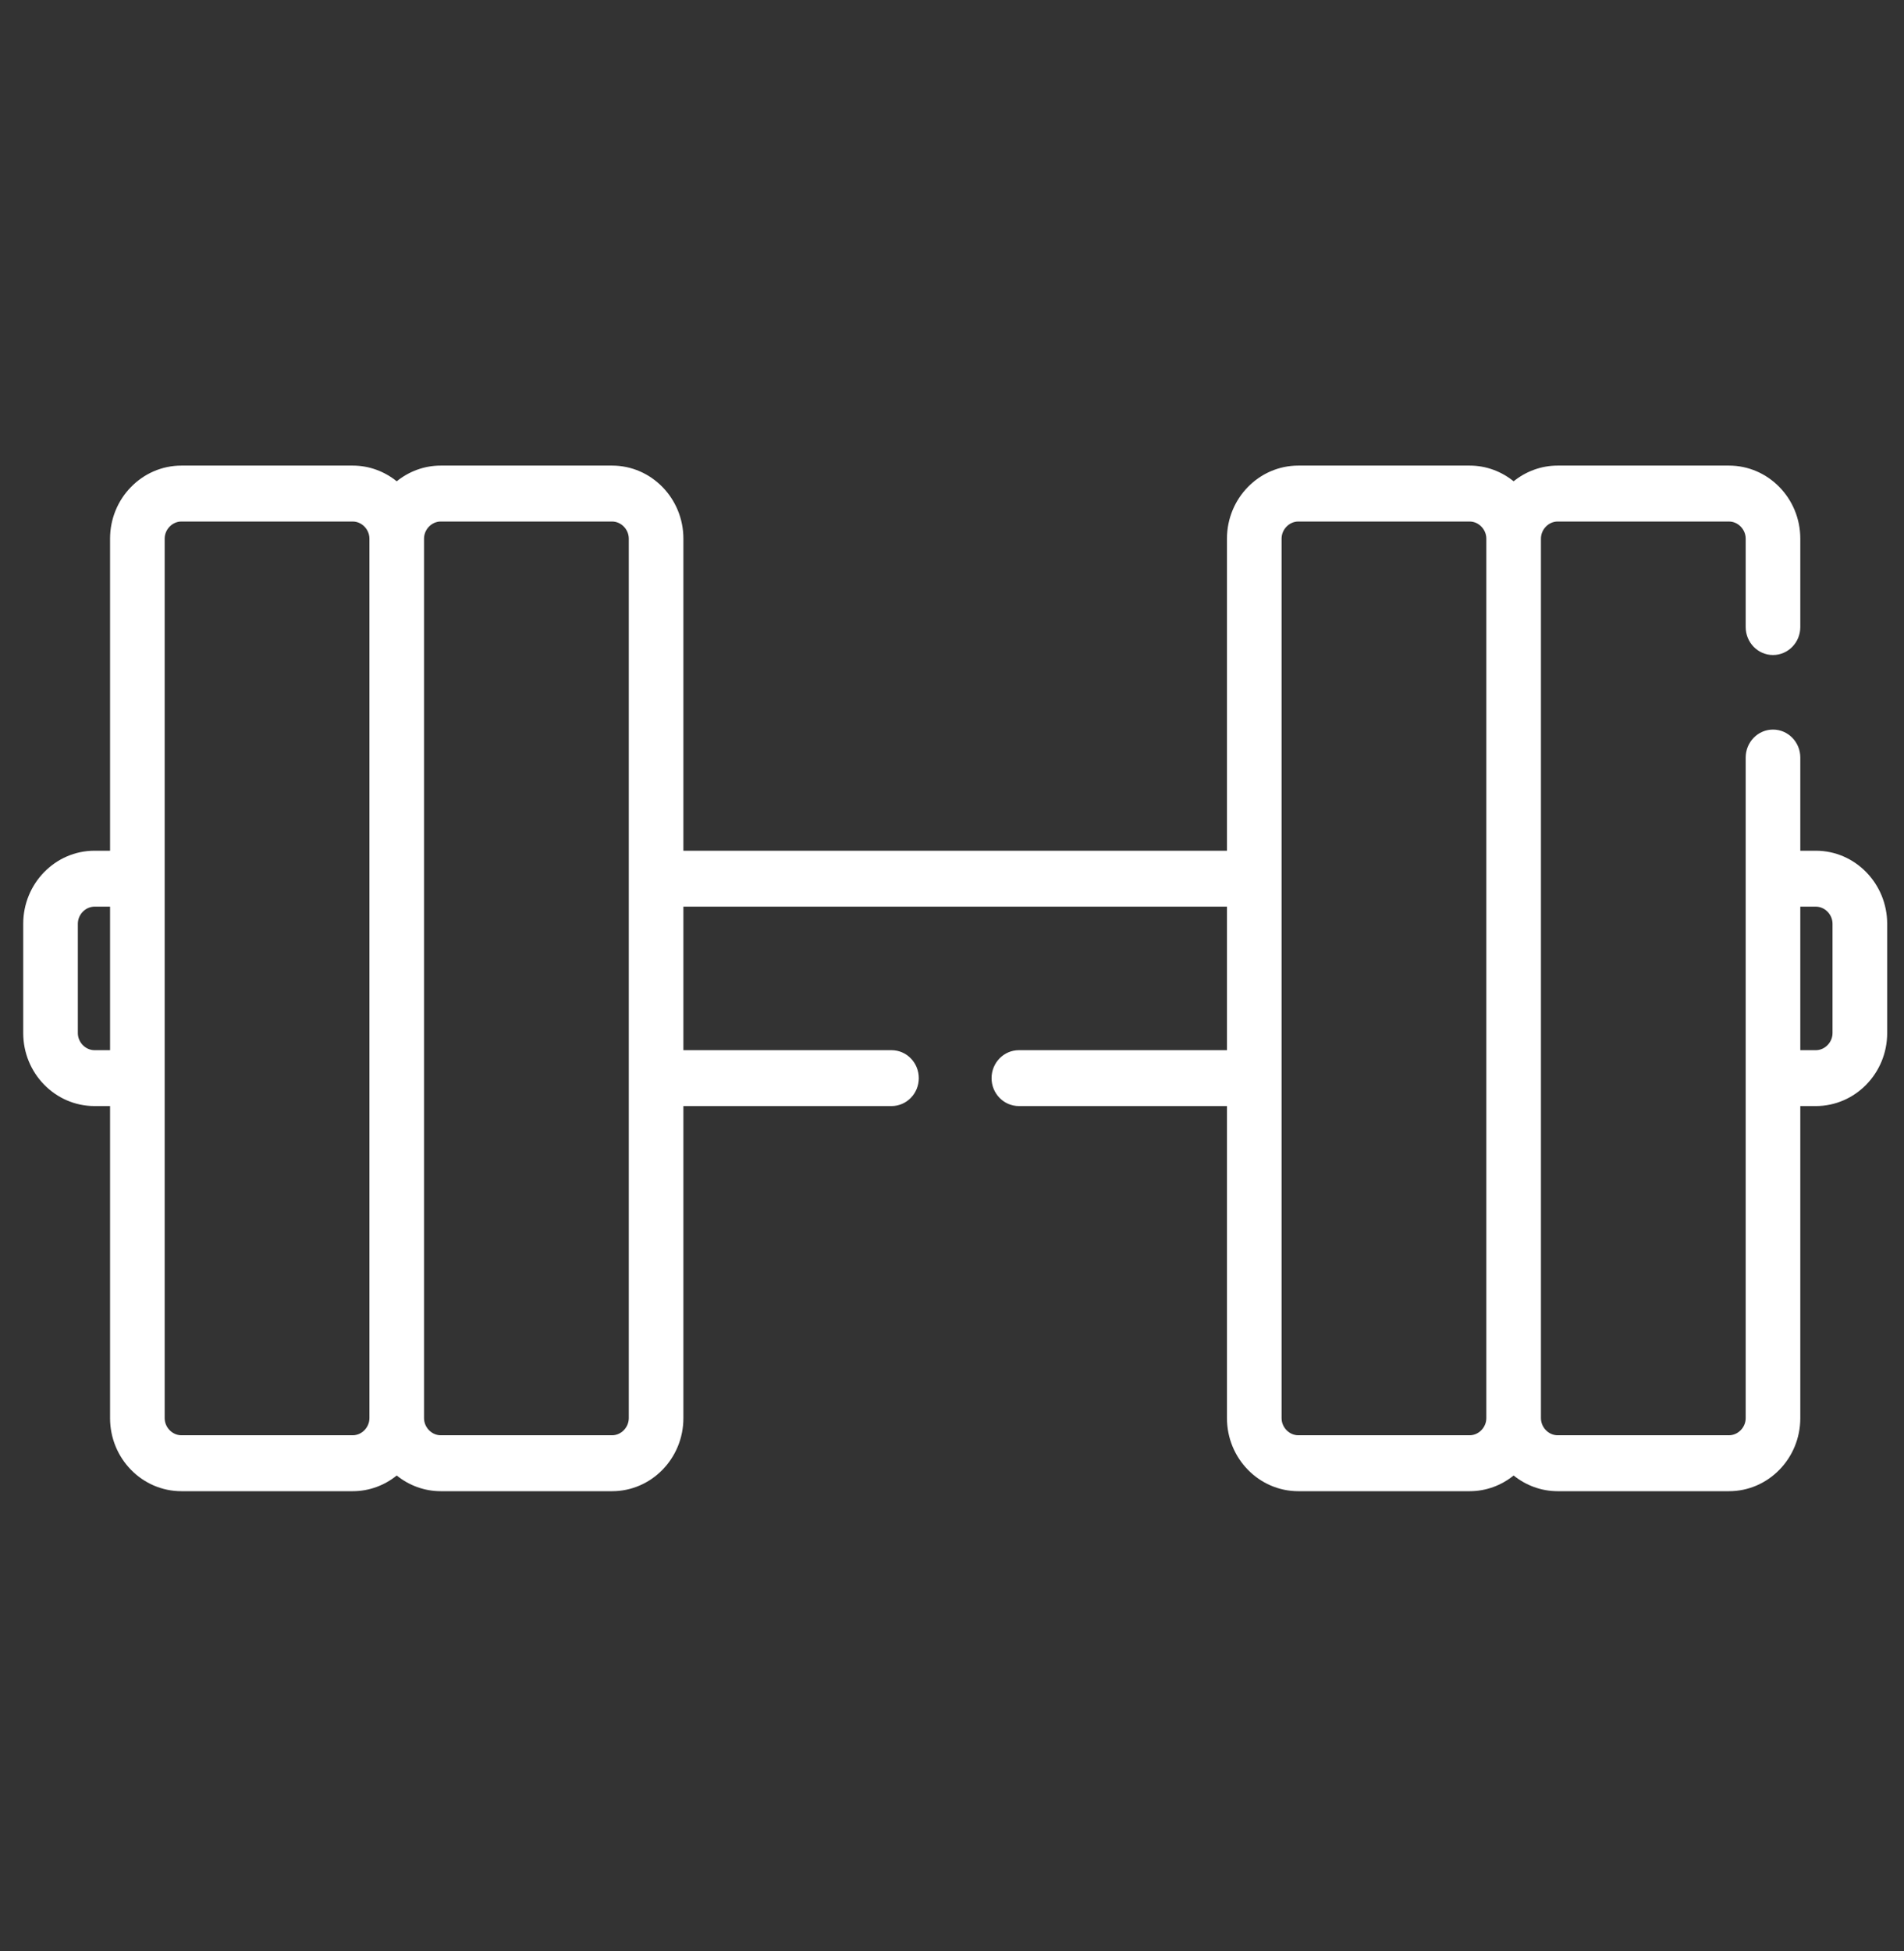 <svg width="41" height="42" viewBox="0 0 41 42" fill="none" xmlns="http://www.w3.org/2000/svg">
<rect x="0" y="0" width="41" height="42" fill="#333333" stroke="none"/>
<g clip-path="url(#clip0)">
<path d="M39.101 18.314H38.767V16.308C38.767 15.976 38.504 15.706 38.179 15.706C37.854 15.706 37.591 15.976 37.591 16.308V30.529C37.591 30.729 37.426 30.898 37.23 30.898H33.542C33.347 30.898 33.182 30.729 33.182 30.529V11.596C33.182 11.396 33.347 11.227 33.542 11.227H37.23C37.426 11.227 37.591 11.396 37.591 11.596V13.499C37.591 13.831 37.854 14.101 38.179 14.101C38.504 14.101 38.767 13.831 38.767 13.499V11.596C38.767 10.729 38.078 10.023 37.23 10.023H33.542C33.185 10.023 32.855 10.15 32.594 10.361C32.333 10.15 32.004 10.023 31.646 10.023H27.958C27.11 10.023 26.421 10.729 26.421 11.596V18.314H14.716V11.596C14.716 10.729 14.027 10.023 13.18 10.023H9.491C9.133 10.023 8.804 10.15 8.543 10.361C8.281 10.15 7.953 10.023 7.595 10.023H3.907C3.059 10.023 2.37 10.729 2.37 11.596V18.314H2.036C1.189 18.314 0.5 19.02 0.5 19.887V22.239C0.5 23.106 1.189 23.811 2.036 23.811H2.37V30.529C2.37 31.397 3.059 32.102 3.907 32.102H7.595C7.953 32.102 8.282 31.975 8.543 31.764C8.804 31.975 9.134 32.102 9.492 32.102H13.18C14.027 32.102 14.716 31.397 14.716 30.529V23.811H19.197C19.522 23.811 19.785 23.542 19.785 23.21C19.785 22.877 19.522 22.608 19.197 22.608H14.716V19.518H26.421V22.608H21.941C21.616 22.608 21.352 22.877 21.352 23.21C21.352 23.542 21.616 23.811 21.941 23.811H26.421V30.529C26.421 31.397 27.111 32.102 27.958 32.102H31.646C32.004 32.102 32.333 31.975 32.594 31.764C32.856 31.975 33.185 32.102 33.543 32.102H37.231C38.078 32.102 38.767 31.397 38.767 30.529V23.811H39.101C39.948 23.811 40.638 23.106 40.638 22.239V19.887C40.637 19.02 39.948 18.314 39.101 18.314ZM2.036 22.608C1.841 22.608 1.676 22.439 1.676 22.239V19.887C1.676 19.687 1.841 19.518 2.036 19.518H2.37V22.608H2.036ZM7.595 30.898H3.907C3.711 30.898 3.546 30.729 3.546 30.529C3.546 30.18 3.546 12.078 3.546 11.596C3.546 11.396 3.711 11.227 3.907 11.227H7.595C7.79 11.227 7.955 11.396 7.955 11.596V30.529C7.955 30.729 7.79 30.898 7.595 30.898ZM13.54 30.529C13.54 30.729 13.375 30.898 13.18 30.898H9.491C9.296 30.898 9.131 30.729 9.131 30.529V11.596C9.131 11.396 9.296 11.227 9.491 11.227H13.18C13.375 11.227 13.54 11.396 13.54 11.596V30.529ZM31.646 30.898H27.958C27.762 30.898 27.597 30.729 27.597 30.529C27.597 30.18 27.597 12.078 27.597 11.596C27.597 11.396 27.762 11.227 27.958 11.227H31.646C31.841 11.227 32.006 11.396 32.006 11.596V30.529C32.006 30.729 31.841 30.898 31.646 30.898ZM39.461 22.239C39.461 22.439 39.296 22.608 39.101 22.608H38.767V19.518H39.101C39.296 19.518 39.461 19.687 39.461 19.887V22.239Z" fill="white"/>
</g>
<defs>
<clipPath id="clip0">
<rect x="0.5" y="0.552" width="40.137" height="41.093" fill="white"/>
</clipPath>
</defs>
</svg>
